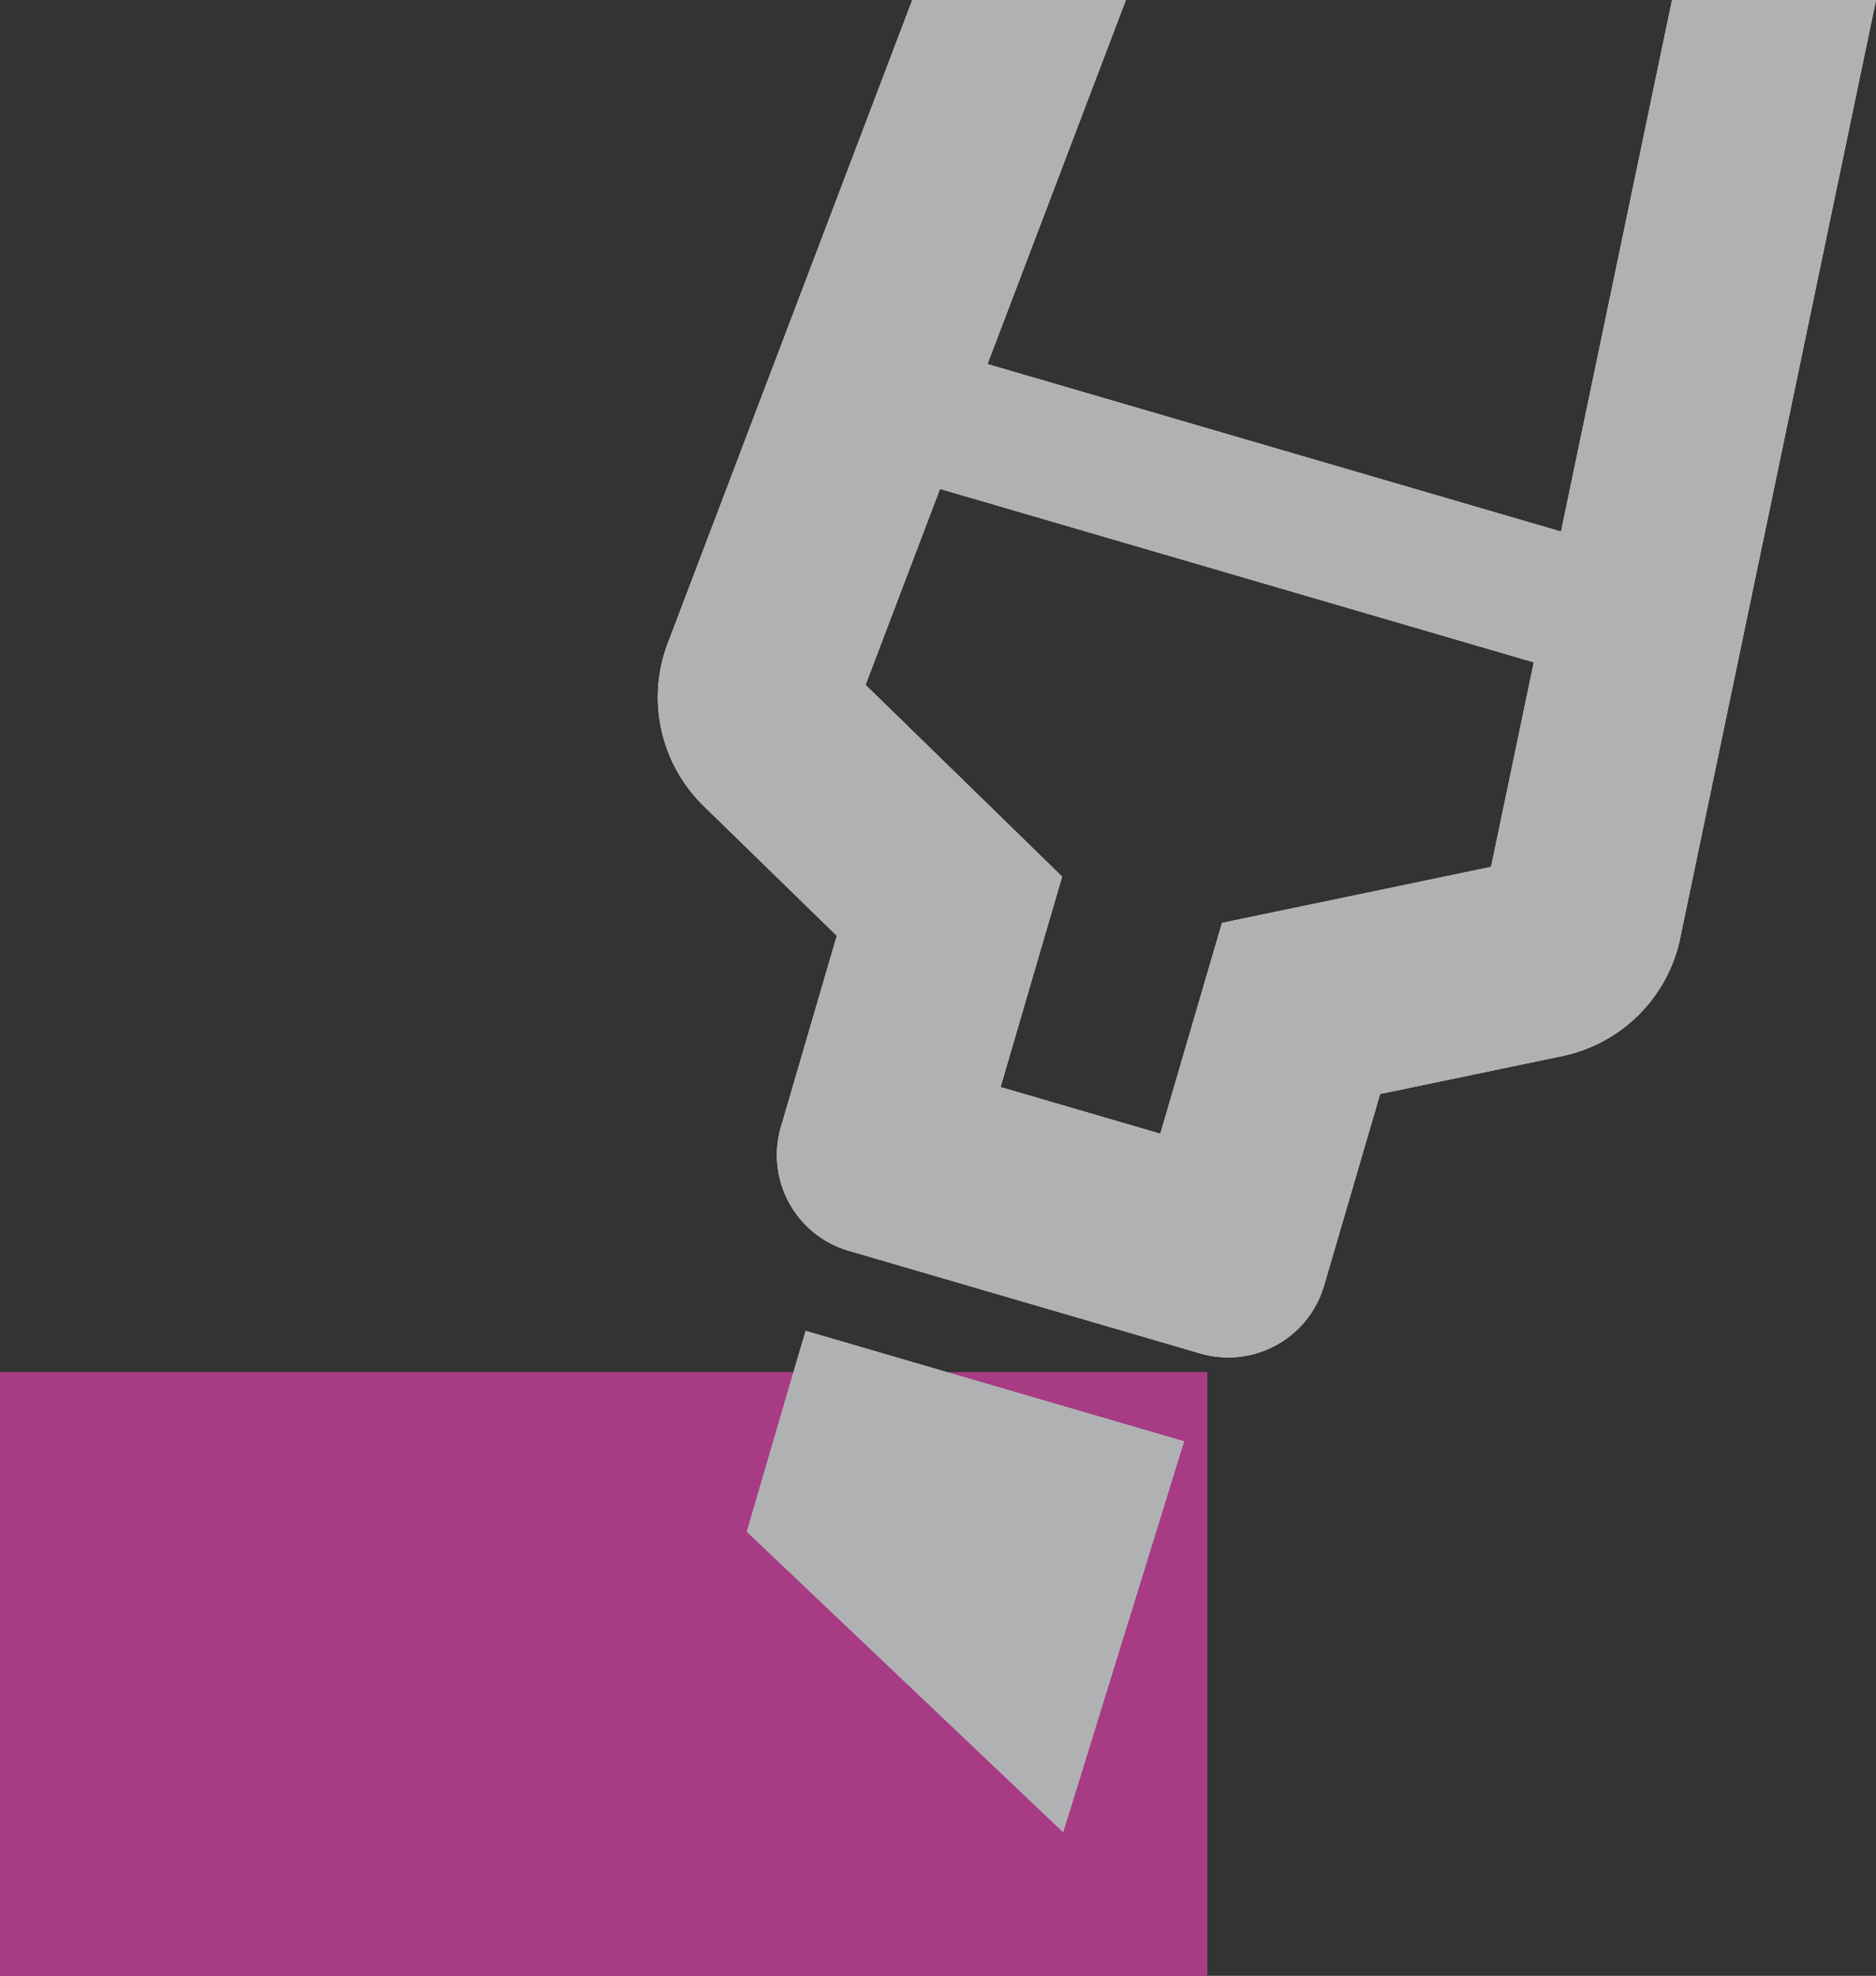 <svg xmlns="http://www.w3.org/2000/svg" viewBox="0 0 34.184 36">
  <rect x="0" y="0" width="34.184" height="36" fill="#333333" stroke="none"/>
  <defs>
    <clipPath id="clip-path" transform="translate(-2 -2)">
      <rect width="40" height="40" style="fill: none"/>
    </clipPath>
  </defs>
  <title>pluginIcon_dark</title>
  <g id="Layer_2">
    <g id="Layer_1-2">
      <g style="clip-path: url(#clip-path)">
        <g>
          <polygon points="15.77 12.479 15.77 12.479 17.788 14.445 19.353 15.971 18.739 18.07 18.231 19.807 21.143 20.658 21.654 18.912 22.267 16.817 24.405 16.371 27.17 15.795 27.948 12.067 17.127 8.907 15.77 12.479" style="fill: none"/>
          <polygon points="22 25 17.251 25 21.574 26.262 19.372 33.379 13.61 27.907 14.46 25 0 25 0 36 22 36 22 25" style="fill: #a73c85"/>
          <g>
            <path d="M32.468,2l-2.023,9.686L19.993,8.634,22.515,2H18.624l-4.471,11.761a2.767,2.767,0,0,0,.672,2.926l2.424,2.363-1.019,3.483a1.818,1.818,0,0,0,1.236,2.256l6.405,1.87a1.818,1.818,0,0,0,2.255-1.235l1.022-3.492,3.321-.691A2.773,2.773,0,0,0,32.606,19.137L36.184,2ZM29.17,17.795l-2.765.576-2.138.445-.613,2.095-.511,1.746L20.231,21.807l.508-1.737.614-2.098L19.788,16.445l-2.017-1.966v-0l1.357-3.572,10.821,3.16Z" transform="translate(-2 -2)" style="fill: #fff"/>
            <path d="M32.468,2l-2.023,9.686L19.993,8.634,22.515,2H18.624l-4.471,11.761a2.767,2.767,0,0,0,.672,2.926l2.424,2.363-1.019,3.483a1.818,1.818,0,0,0,1.236,2.256l6.405,1.87a1.818,1.818,0,0,0,2.255-1.235l1.022-3.492,3.321-.691A2.773,2.773,0,0,0,32.606,19.137L36.184,2ZM29.17,17.795l-2.765.576-2.138.445-.613,2.095-.511,1.746L20.231,21.807l.508-1.737.614-2.098L19.788,16.445l-2.017-1.966v-0l1.357-3.572,10.821,3.16Z" transform="translate(-2 -2)" style="fill: #afb1b3"/>
          </g>
          <g>
            <polygon points="19.372 33.379 21.574 26.262 17.251 25 14.68 24.249 14.46 25 13.61 27.907 19.372 33.379" style="fill: #fff"/>
            <polygon points="19.372 33.379 21.574 26.262 17.251 25 14.68 24.249 14.46 25 13.61 27.907 19.372 33.379" style="fill: #afb1b3"/>
          </g>
        </g>
      </g>
    </g>
  </g>
</svg>
